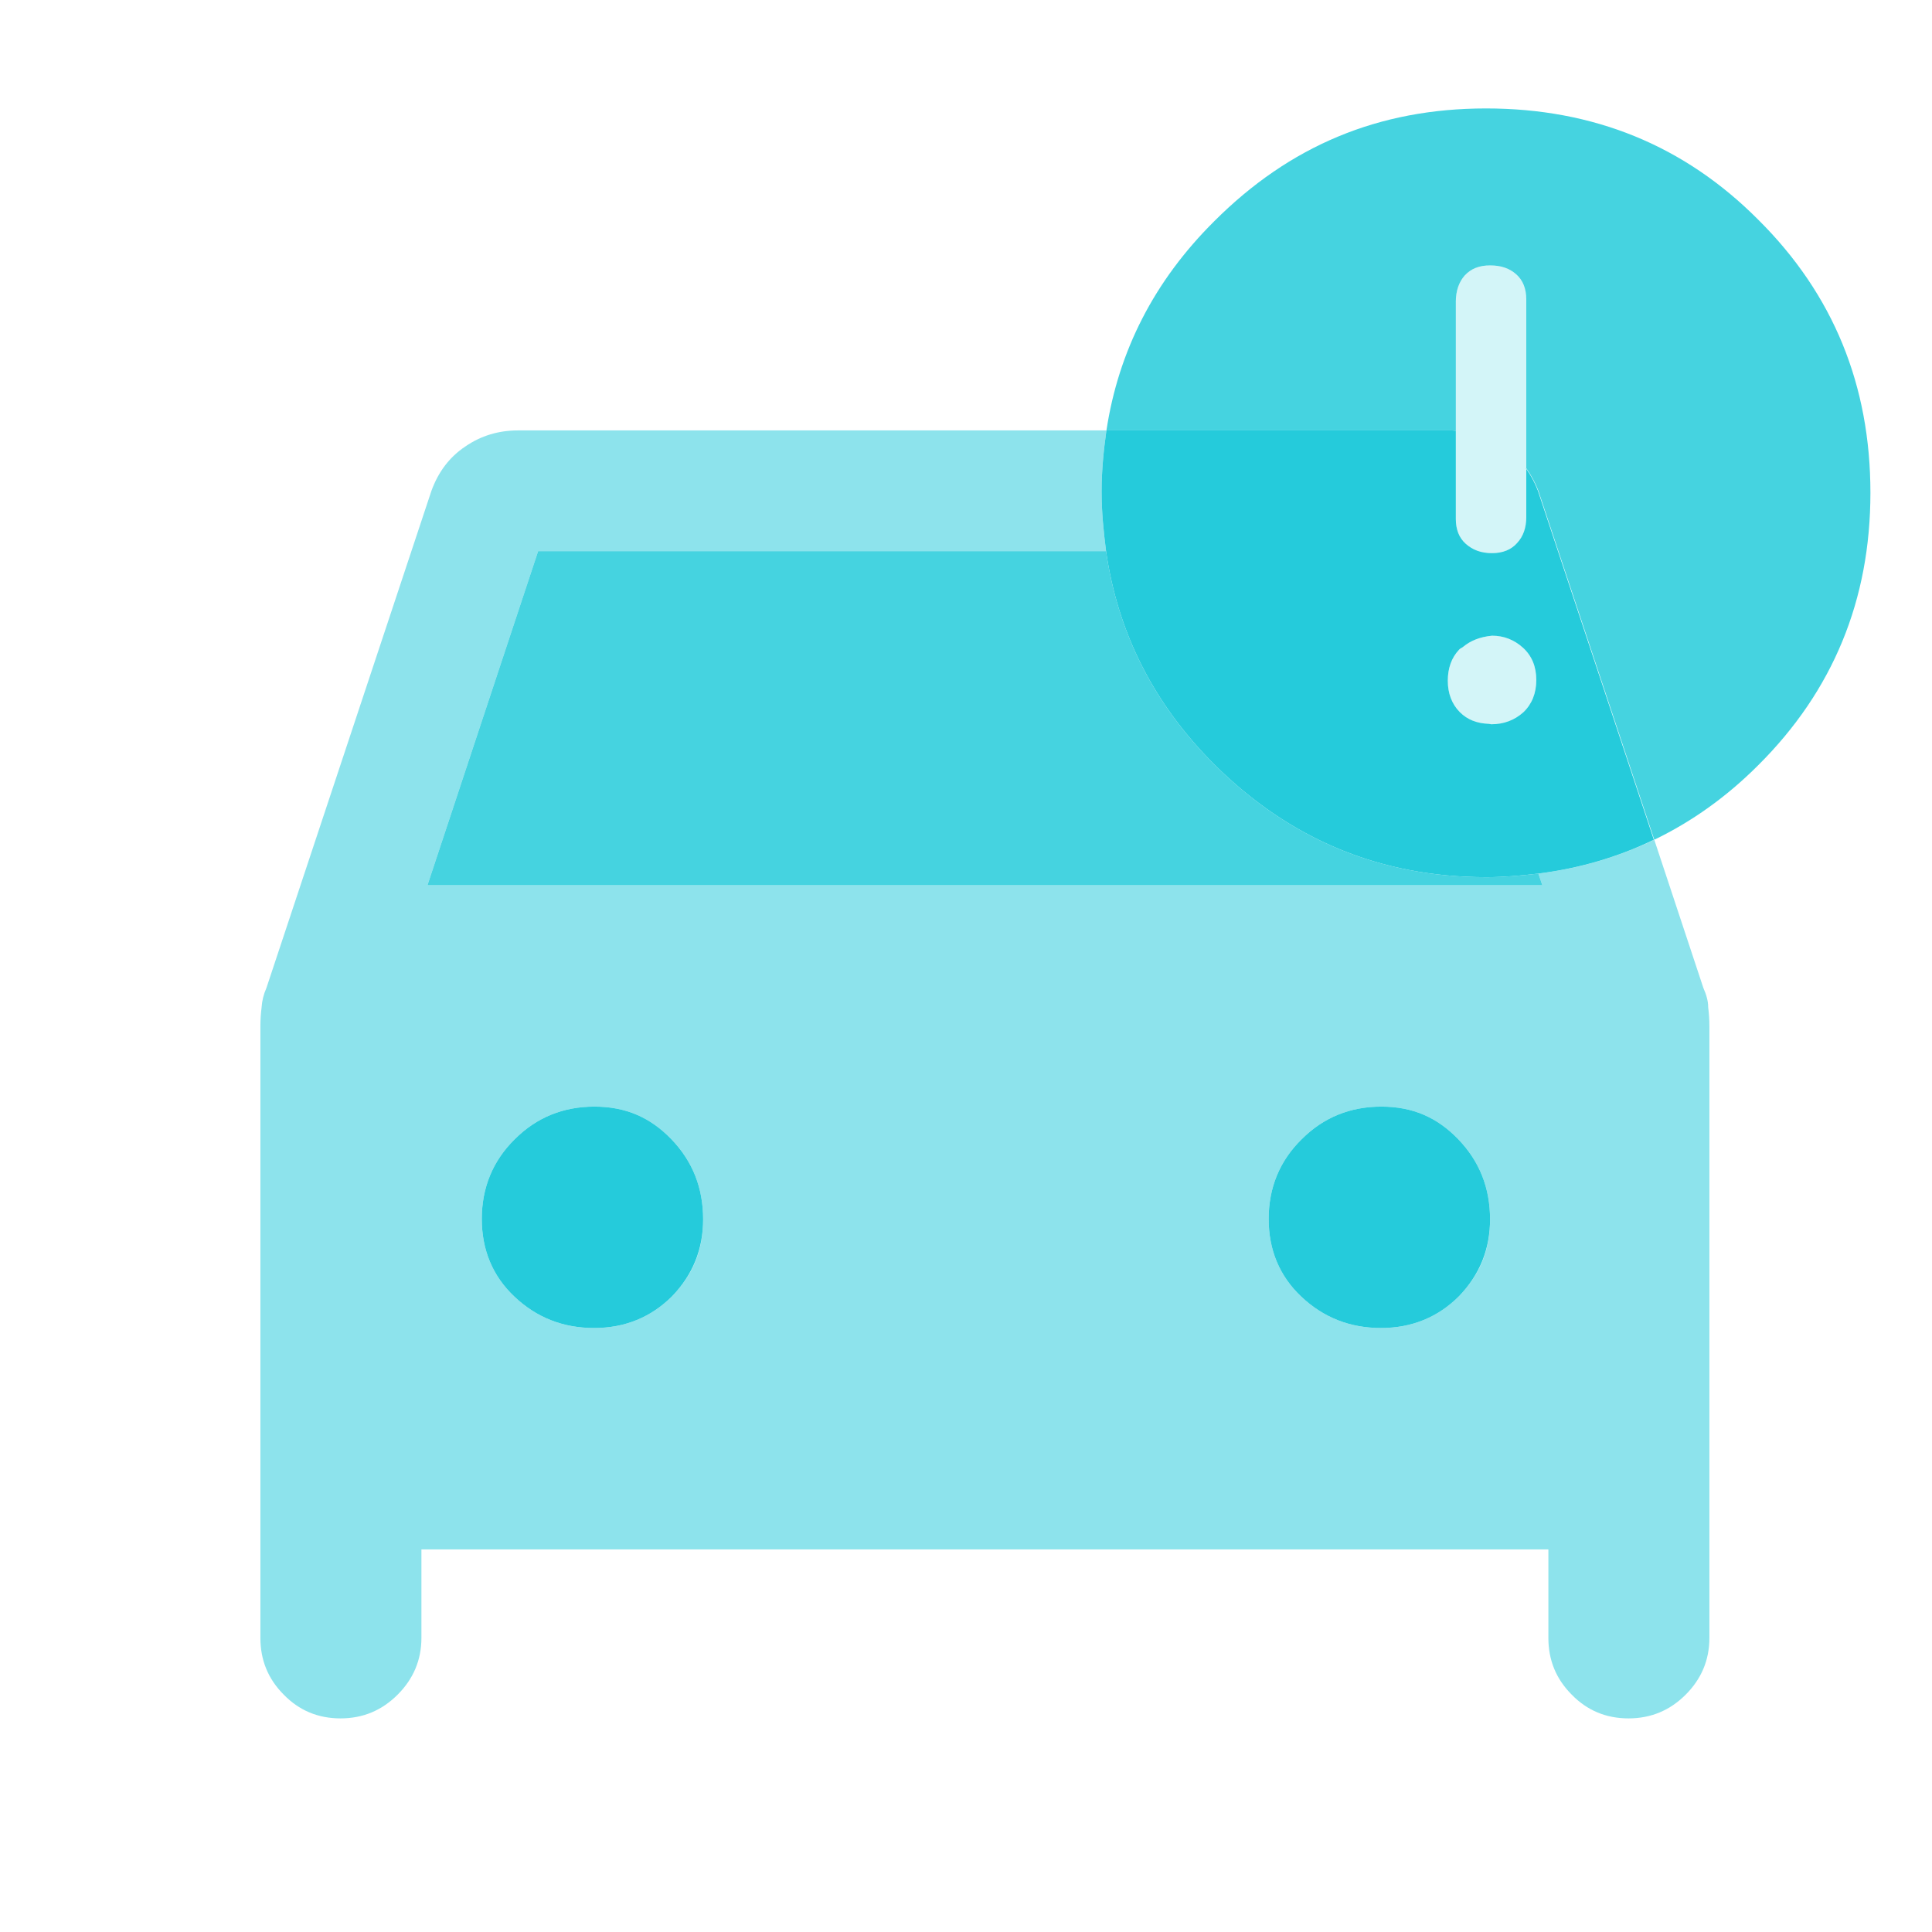 <svg width="32" height="32" viewBox="0 0 32 32" fill="none" xmlns="http://www.w3.org/2000/svg">
<path opacity="0.52" d="M28.293 16.683C28.293 16.576 28.26 16.469 28.213 16.363L27.4 13.909C26.8 14.196 26.166 14.383 25.48 14.469L25.546 14.662H7.08L8.913 9.129H18.32C18.28 8.809 18.246 8.482 18.246 8.142C18.246 7.802 18.28 7.456 18.326 7.129H8.58C8.26 7.129 7.966 7.216 7.706 7.396C7.446 7.569 7.26 7.816 7.146 8.129L4.413 16.363C4.366 16.469 4.34 16.576 4.333 16.683C4.32 16.789 4.313 16.889 4.313 16.996V27.129C4.313 27.496 4.44 27.809 4.7 28.069C4.953 28.329 5.266 28.462 5.64 28.462C6.013 28.462 6.326 28.329 6.586 28.069C6.846 27.809 6.98 27.496 6.98 27.129V25.663H25.646V27.129C25.646 27.496 25.773 27.809 26.033 28.069C26.286 28.329 26.6 28.462 26.973 28.462C27.346 28.462 27.66 28.329 27.92 28.069C28.18 27.809 28.313 27.496 28.313 27.129V16.996C28.313 16.889 28.306 16.789 28.293 16.683ZM11.133 21.469C10.786 21.816 10.353 21.996 9.84 21.996C9.326 21.996 8.886 21.823 8.52 21.476C8.16 21.136 7.98 20.703 7.98 20.189C7.98 19.676 8.16 19.229 8.526 18.869C8.886 18.509 9.326 18.329 9.846 18.329C10.366 18.329 10.773 18.509 11.12 18.869C11.473 19.236 11.646 19.676 11.646 20.196C11.646 20.716 11.473 21.116 11.133 21.469ZM24.166 21.469C23.82 21.816 23.386 21.996 22.873 21.996C22.36 21.996 21.92 21.823 21.553 21.476C21.193 21.136 21.013 20.703 21.013 20.189C21.013 19.676 21.193 19.229 21.56 18.869C21.92 18.509 22.36 18.329 22.88 18.329C23.4 18.329 23.806 18.509 24.153 18.869C24.506 19.236 24.68 19.676 24.68 20.196C24.68 20.716 24.506 21.116 24.166 21.469Z" fill="#25CBDB"/>
<g opacity="0.85">
<path d="M25.546 14.662H7.08L8.913 9.129H18.32C18.513 10.476 19.106 11.656 20.113 12.662C21.36 13.902 22.86 14.529 24.62 14.529C24.913 14.529 25.2 14.502 25.48 14.469L25.546 14.662Z" fill="#25CBDB"/>
<path d="M30.98 8.163C30.98 6.383 30.366 4.876 29.126 3.643C27.9 2.409 26.393 1.796 24.613 1.796C22.833 1.796 21.36 2.416 20.113 3.663C19.113 4.656 18.526 5.816 18.326 7.129H24.046C24.046 7.129 24.093 7.136 24.113 7.136V4.996C24.113 4.816 24.166 4.669 24.26 4.563C24.366 4.449 24.5 4.396 24.68 4.396C24.86 4.396 25 4.443 25.113 4.543C25.226 4.643 25.28 4.783 25.28 4.963V7.756C25.36 7.869 25.426 7.989 25.48 8.129L27.4 13.909C28.02 13.609 28.593 13.203 29.12 12.676C30.36 11.443 30.98 9.936 30.98 8.163Z" fill="#25CBDB"/>
</g>
<path d="M11.646 20.196C11.646 20.696 11.473 21.116 11.133 21.469C10.786 21.816 10.353 21.996 9.84 21.996C9.326 21.996 8.886 21.823 8.52 21.476C8.16 21.136 7.98 20.703 7.98 20.189C7.98 19.676 8.16 19.229 8.526 18.869C8.886 18.509 9.326 18.329 9.846 18.329C10.366 18.329 10.773 18.509 11.12 18.869C11.473 19.236 11.646 19.676 11.646 20.196Z" fill="#25CBDB"/>
<path d="M24.68 20.196C24.68 20.696 24.506 21.116 24.166 21.469C23.82 21.816 23.386 21.996 22.873 21.996C22.36 21.996 21.92 21.823 21.553 21.476C21.193 21.136 21.013 20.703 21.013 20.189C21.013 19.676 21.193 19.229 21.56 18.869C21.92 18.509 22.36 18.329 22.88 18.329C23.4 18.329 23.806 18.509 24.153 18.869C24.506 19.236 24.68 19.676 24.68 20.196Z" fill="#25CBDB"/>
<path fill-rule="evenodd" clip-rule="evenodd" d="M24.62 14.529C24.913 14.529 25.2 14.502 25.48 14.469C26.16 14.383 26.8 14.196 27.393 13.909L25.473 8.129C25.421 7.993 25.357 7.876 25.28 7.765V7.756H25.273L25.28 7.765V8.562C25.28 8.736 25.233 8.882 25.126 8.996C25.033 9.102 24.893 9.162 24.713 9.162C24.533 9.162 24.393 9.109 24.28 9.009C24.166 8.909 24.113 8.769 24.113 8.596V7.136C24.113 7.136 24.066 7.129 24.046 7.129H18.326C18.28 7.456 18.246 7.796 18.246 8.142C18.246 8.489 18.28 8.809 18.32 9.129C18.513 10.476 19.106 11.656 20.113 12.662C21.36 13.902 22.86 14.529 24.62 14.529ZM24.713 10.529C24.906 10.529 25.08 10.596 25.226 10.729C25.373 10.863 25.446 11.043 25.446 11.262C25.446 11.482 25.373 11.662 25.233 11.796C25.086 11.929 24.906 11.996 24.7 11.996C24.693 11.996 24.686 11.994 24.68 11.992C24.673 11.991 24.666 11.989 24.66 11.989C24.466 11.982 24.306 11.922 24.18 11.796C24.046 11.662 23.98 11.482 23.98 11.276C23.98 11.069 24.04 10.896 24.166 10.762C24.178 10.747 24.194 10.739 24.209 10.73C24.22 10.724 24.231 10.718 24.24 10.709C24.353 10.616 24.506 10.549 24.713 10.529Z" fill="#25CBDB"/>
<g opacity="0.2">
<path d="M25.226 10.729C25.08 10.596 24.906 10.529 24.713 10.529C24.506 10.549 24.353 10.616 24.24 10.709C24.22 10.729 24.186 10.736 24.166 10.762C24.04 10.896 23.98 11.069 23.98 11.276C23.98 11.482 24.046 11.662 24.18 11.796C24.306 11.922 24.466 11.982 24.66 11.989C24.673 11.989 24.686 11.996 24.7 11.996C24.906 11.996 25.086 11.929 25.233 11.796C25.373 11.662 25.446 11.482 25.446 11.262C25.446 11.043 25.373 10.863 25.226 10.729Z" fill="#25CBDB"/>
<path d="M24.713 9.163C24.893 9.163 25.033 9.103 25.126 8.996C25.233 8.883 25.28 8.736 25.28 8.563V4.963C25.28 4.783 25.226 4.643 25.113 4.543C25 4.443 24.86 4.396 24.68 4.396C24.5 4.396 24.366 4.449 24.26 4.563C24.166 4.669 24.113 4.816 24.113 4.996V8.596C24.113 8.769 24.166 8.909 24.28 9.009C24.393 9.109 24.533 9.163 24.713 9.163Z" fill="#25CBDB"/>
</g>
</svg>
